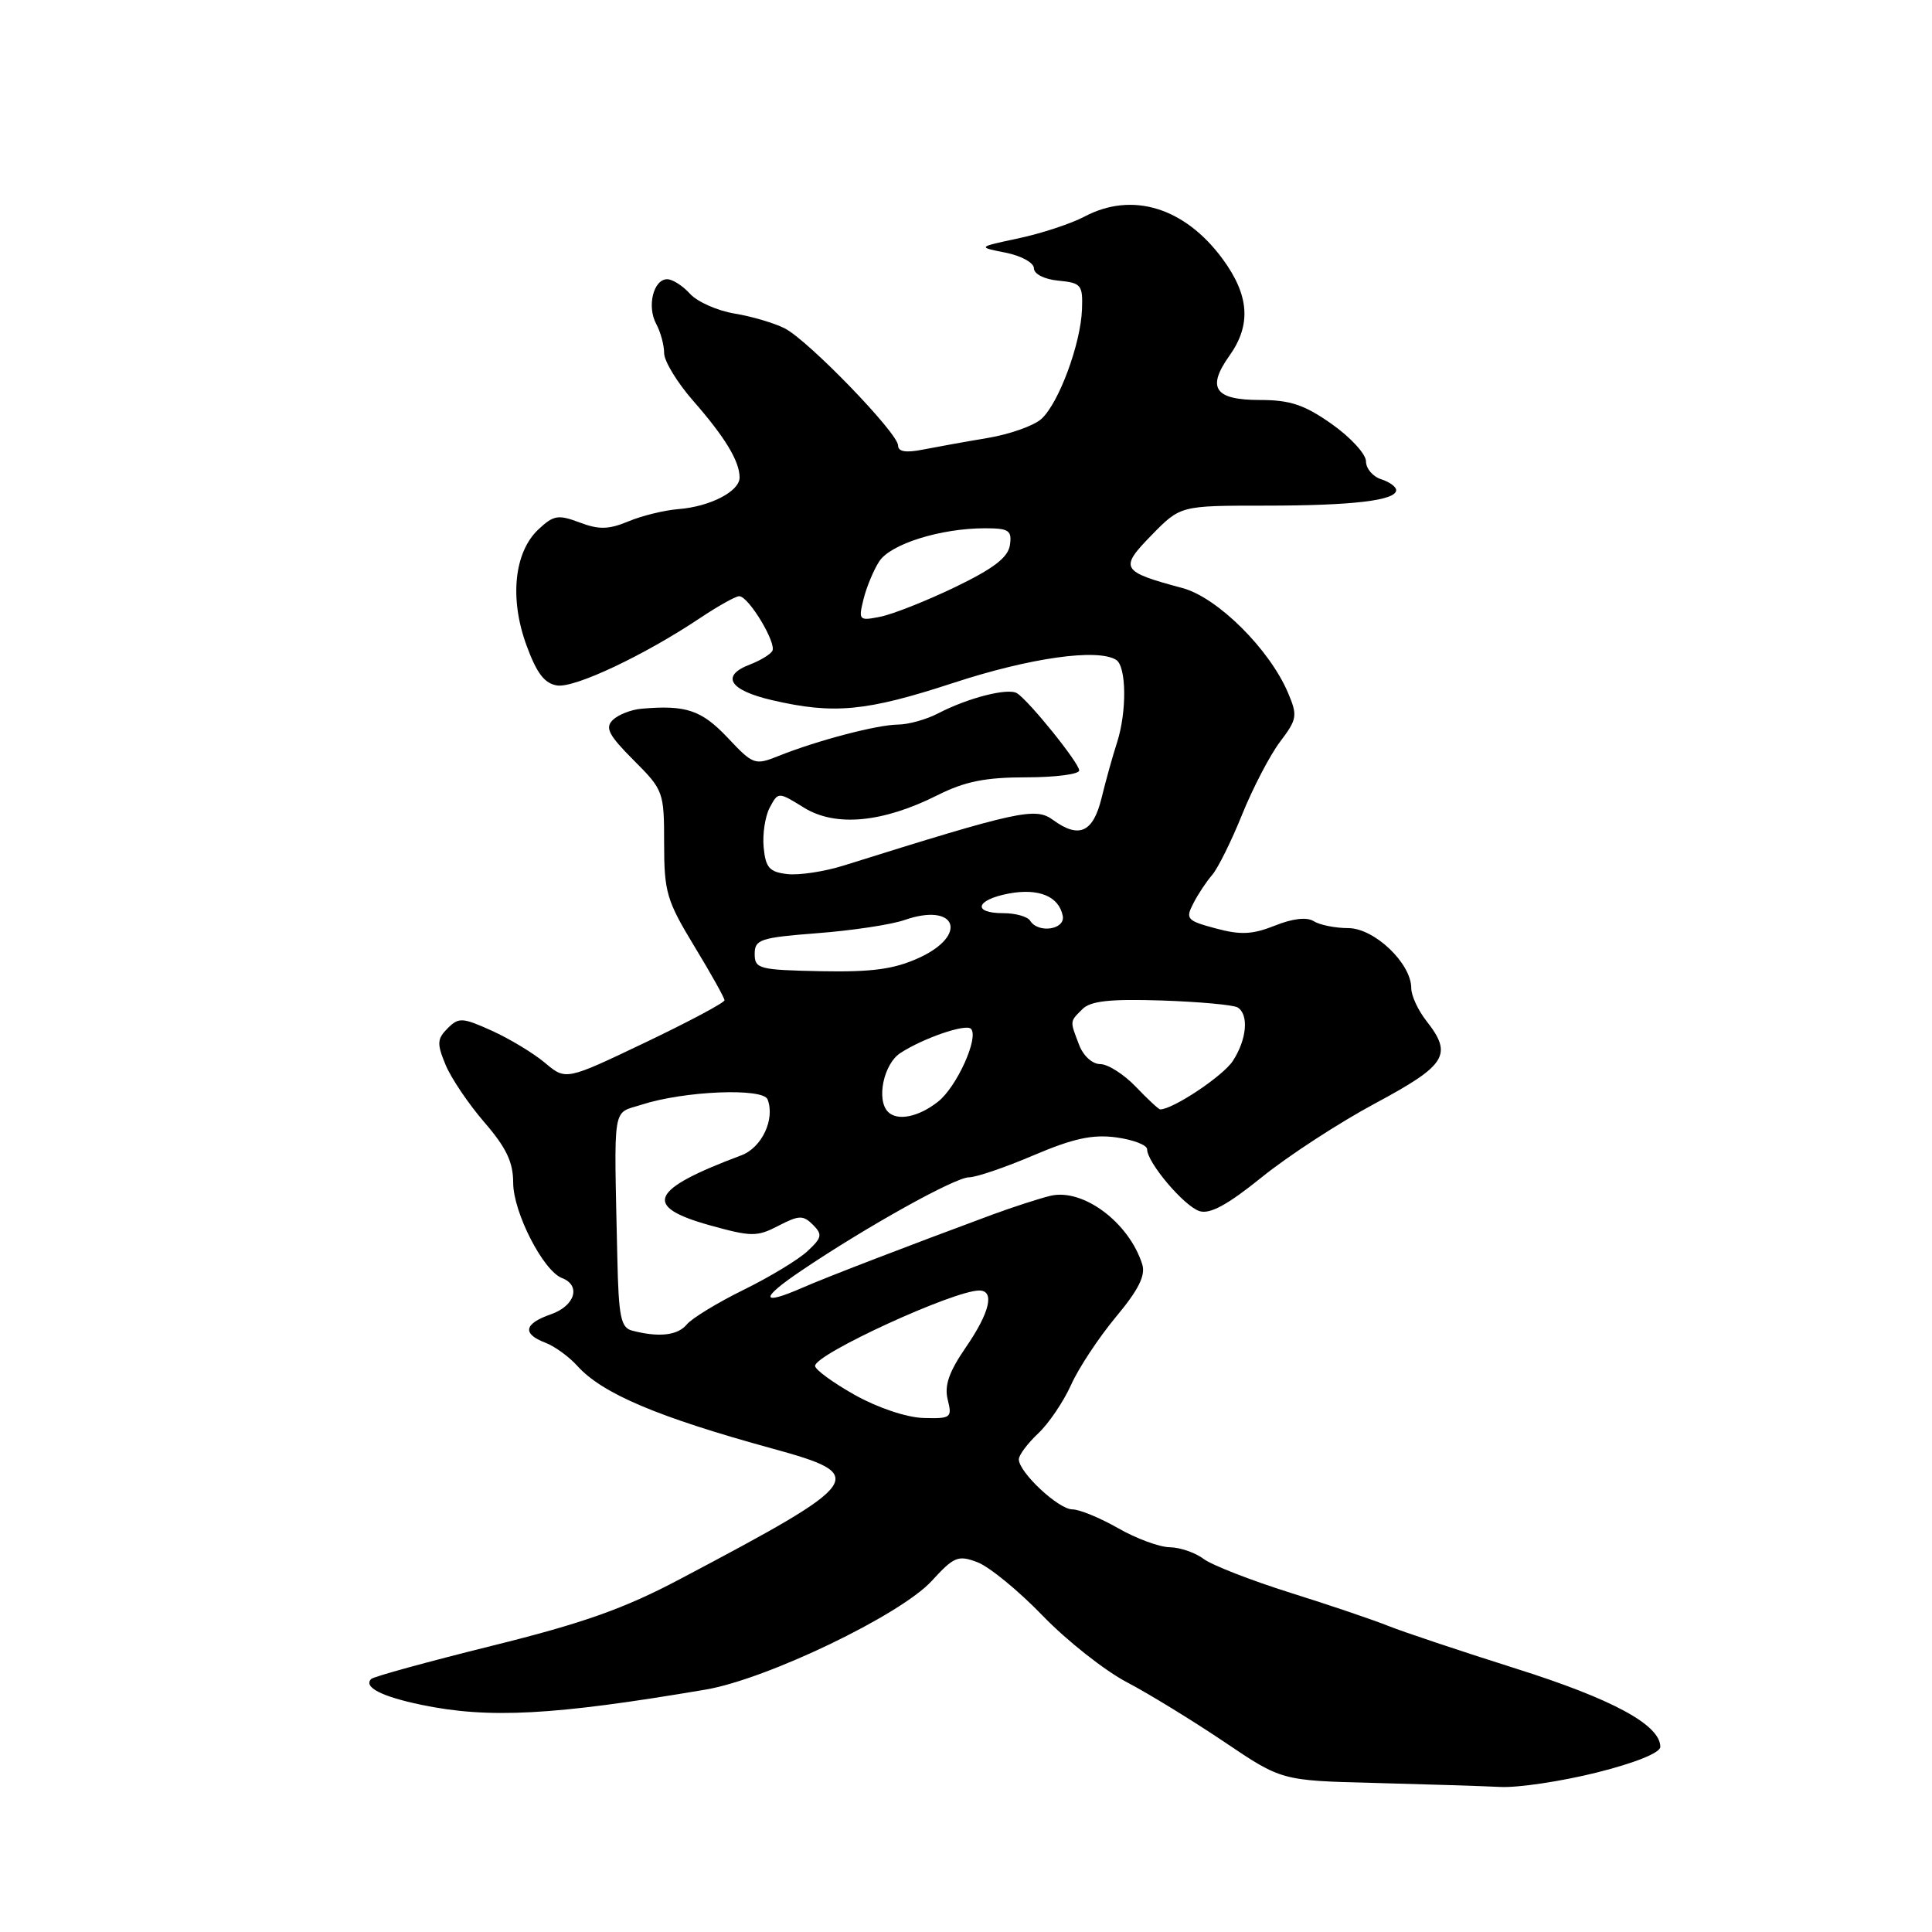 <?xml version="1.0" encoding="UTF-8" standalone="no"?>
<!DOCTYPE svg PUBLIC "-//W3C//DTD SVG 1.1//EN" "http://www.w3.org/Graphics/SVG/1.1/DTD/svg11.dtd" >
<svg xmlns="http://www.w3.org/2000/svg" xmlns:xlink="http://www.w3.org/1999/xlink" version="1.1" viewBox="0 0 256 256">
 <g >
 <path fill="currentColor"
d=" M 211.54 234.88 C 216.68 233.59 220.00 232.25 220.00 231.47 C 220.00 228.56 213.68 225.14 200.85 221.09 C 193.51 218.77 185.93 216.23 184.00 215.46 C 182.07 214.68 176.21 212.69 170.98 211.05 C 165.74 209.40 160.56 207.38 159.48 206.56 C 158.39 205.74 156.38 205.04 155.00 205.02 C 153.62 205.00 150.54 203.86 148.15 202.49 C 145.75 201.12 143.03 200.00 142.09 200.00 C 140.26 200.00 135.00 195.08 135.00 193.37 C 135.00 192.81 136.15 191.27 137.55 189.95 C 138.96 188.63 140.91 185.74 141.91 183.53 C 142.90 181.31 145.57 177.26 147.85 174.52 C 150.87 170.90 151.82 169.00 151.35 167.52 C 149.59 161.97 143.50 157.43 139.19 158.45 C 137.71 158.81 134.25 159.93 131.50 160.94 C 120.32 165.08 109.32 169.31 106.35 170.62 C 100.75 173.07 100.66 172.09 106.15 168.39 C 114.83 162.53 126.57 156.00 128.40 156.00 C 129.34 156.00 133.19 154.69 136.96 153.08 C 142.23 150.84 144.77 150.29 147.91 150.71 C 150.16 151.02 152.00 151.72 152.00 152.29 C 152.00 154.04 156.90 159.83 158.94 160.48 C 160.32 160.92 162.66 159.65 167.19 155.99 C 170.66 153.18 177.43 148.77 182.24 146.19 C 191.69 141.12 192.53 139.76 189.00 135.27 C 187.90 133.87 187.00 131.93 187.00 130.94 C 187.00 127.65 182.13 123.00 178.66 122.98 C 176.92 122.98 174.86 122.56 174.07 122.06 C 173.16 121.49 171.29 121.70 168.93 122.65 C 165.96 123.83 164.38 123.91 161.09 123.02 C 157.27 122.00 157.06 121.76 158.12 119.71 C 158.74 118.49 159.87 116.79 160.63 115.92 C 161.38 115.05 163.17 111.45 164.59 107.92 C 166.02 104.39 168.28 100.05 169.62 98.28 C 171.88 95.29 171.96 94.84 170.66 91.78 C 168.20 86.00 161.31 79.16 156.68 77.92 C 148.52 75.73 148.28 75.32 152.59 70.91 C 156.41 67.00 156.41 67.00 167.58 67.00 C 179.22 67.00 185.00 66.32 185.00 64.94 C 185.00 64.50 184.10 63.85 183.00 63.50 C 181.90 63.15 181.00 62.08 181.00 61.13 C 181.00 60.17 178.96 57.95 176.47 56.19 C 172.84 53.63 170.95 53.00 166.94 53.00 C 160.95 53.00 159.86 51.41 162.91 47.13 C 165.82 43.04 165.54 39.13 162.00 34.31 C 156.97 27.48 150.02 25.35 143.70 28.70 C 141.94 29.63 138.03 30.92 135.00 31.57 C 129.50 32.74 129.50 32.74 133.25 33.48 C 135.32 33.89 137.00 34.82 137.00 35.55 C 137.00 36.31 138.38 37.01 140.25 37.19 C 143.27 37.48 143.49 37.75 143.37 41.00 C 143.20 45.58 140.29 53.43 137.99 55.51 C 137.00 56.41 133.78 57.55 130.84 58.04 C 127.90 58.53 124.04 59.23 122.25 59.58 C 120.03 60.02 119.00 59.85 119.00 59.03 C 119.00 57.40 107.12 45.12 104.00 43.52 C 102.62 42.81 99.63 41.93 97.34 41.55 C 95.05 41.17 92.39 39.99 91.43 38.93 C 90.47 37.87 89.12 37.00 88.41 37.00 C 86.59 37.00 85.70 40.57 86.94 42.90 C 87.53 43.98 88.00 45.73 88.00 46.79 C 88.00 47.85 89.73 50.69 91.85 53.11 C 96.07 57.93 98.00 61.12 98.00 63.27 C 98.00 65.11 94.10 67.13 89.89 67.46 C 88.02 67.61 85.04 68.34 83.25 69.09 C 80.65 70.17 79.36 70.20 76.80 69.23 C 73.96 68.16 73.35 68.26 71.34 70.15 C 68.13 73.17 67.49 79.31 69.76 85.50 C 71.12 89.23 72.16 90.58 73.84 90.83 C 76.19 91.17 85.40 86.82 92.80 81.87 C 95.17 80.29 97.48 79.00 97.95 79.00 C 99.19 79.00 102.96 85.26 102.33 86.27 C 102.04 86.74 100.72 87.53 99.40 88.04 C 95.45 89.54 96.61 91.45 102.28 92.77 C 110.49 94.68 114.77 94.27 126.35 90.48 C 136.49 87.16 145.40 85.90 147.89 87.43 C 149.27 88.29 149.33 94.34 148.00 98.43 C 147.45 100.12 146.53 103.41 145.96 105.75 C 144.84 110.32 142.97 111.16 139.52 108.64 C 137.20 106.94 135.01 107.41 111.82 114.68 C 109.25 115.49 105.88 116.00 104.32 115.82 C 101.96 115.55 101.45 114.98 101.19 112.30 C 101.02 110.53 101.38 108.15 102.00 107.00 C 103.12 104.91 103.12 104.91 106.53 107.02 C 110.71 109.60 116.95 109.02 124.22 105.37 C 127.84 103.55 130.56 103.00 135.97 103.00 C 139.84 103.00 143.00 102.59 143.00 102.09 C 143.00 101.11 136.38 92.89 134.76 91.86 C 133.57 91.11 128.25 92.47 124.30 94.53 C 122.76 95.33 120.38 96.00 119.00 96.01 C 116.24 96.03 108.31 98.11 103.21 100.15 C 100.02 101.43 99.81 101.36 96.40 97.73 C 92.95 94.09 90.89 93.39 85.00 93.91 C 83.62 94.03 81.92 94.70 81.20 95.40 C 80.14 96.43 80.65 97.41 83.95 100.72 C 87.91 104.68 88.00 104.91 88.00 111.78 C 88.00 118.20 88.34 119.35 92.00 125.38 C 94.20 129.00 96.00 132.22 96.00 132.54 C 96.00 132.86 91.27 135.38 85.49 138.14 C 74.98 143.16 74.98 143.16 72.21 140.83 C 70.69 139.55 67.52 137.64 65.18 136.58 C 61.26 134.81 60.78 134.79 59.31 136.26 C 57.91 137.66 57.88 138.29 59.04 141.09 C 59.77 142.86 62.09 146.29 64.18 148.71 C 67.08 152.06 68.00 153.99 68.00 156.72 C 68.00 160.63 71.98 168.40 74.47 169.35 C 77.02 170.33 76.19 173.04 73.00 174.15 C 69.43 175.39 69.16 176.73 72.25 177.91 C 73.49 178.38 75.40 179.77 76.50 180.99 C 79.80 184.66 87.17 187.78 102.37 191.95 C 115.24 195.48 114.70 196.24 90.08 209.25 C 82.71 213.15 77.30 215.07 65.21 218.07 C 56.71 220.18 49.50 222.16 49.19 222.47 C 48.12 223.54 50.53 224.79 55.80 225.89 C 64.74 227.76 73.35 227.30 93.50 223.88 C 101.62 222.50 119.32 214.00 123.46 209.48 C 126.42 206.25 126.95 206.03 129.53 207.01 C 131.09 207.61 134.98 210.79 138.16 214.09 C 141.35 217.39 146.37 221.36 149.33 222.91 C 152.28 224.46 158.09 228.03 162.25 230.83 C 169.82 235.94 169.82 235.94 182.16 236.25 C 188.95 236.43 196.43 236.66 198.79 236.78 C 201.14 236.90 206.88 236.04 211.54 234.88 Z  M 113.25 184.83 C 110.36 183.20 108.00 181.48 108.00 180.99 C 108.00 179.43 126.36 171.00 129.75 171.00 C 131.84 171.00 131.16 173.91 127.97 178.54 C 125.74 181.79 125.11 183.60 125.58 185.47 C 126.18 187.86 126.01 187.99 122.36 187.89 C 120.11 187.82 116.31 186.54 113.25 184.83 Z  M 83.75 176.31 C 82.26 175.92 81.97 174.47 81.80 166.68 C 81.35 145.87 81.07 147.65 85.00 146.38 C 90.65 144.55 101.11 144.12 101.71 145.68 C 102.72 148.31 100.95 152.07 98.22 153.09 C 86.10 157.63 85.09 159.86 94.03 162.35 C 99.57 163.89 100.30 163.90 103.15 162.42 C 105.87 161.01 106.43 161.00 107.72 162.29 C 109.00 163.58 108.92 164.00 107.00 165.78 C 105.81 166.90 101.99 169.21 98.53 170.91 C 95.07 172.61 91.68 174.68 91.00 175.50 C 89.79 176.96 87.30 177.24 83.75 176.31 Z  M 117.67 147.33 C 116.09 145.75 117.08 140.99 119.29 139.54 C 122.31 137.57 127.96 135.62 128.65 136.32 C 129.76 137.42 126.78 144.03 124.29 145.98 C 121.72 148.01 118.91 148.58 117.67 147.33 Z  M 150.50 144.00 C 148.92 142.35 146.80 141.00 145.79 141.00 C 144.74 141.00 143.53 139.90 142.98 138.43 C 141.75 135.21 141.73 135.41 143.43 133.71 C 144.51 132.63 147.09 132.35 153.92 132.57 C 158.90 132.74 163.43 133.15 163.99 133.49 C 165.51 134.43 165.21 137.75 163.35 140.59 C 162.04 142.59 155.42 147.00 153.73 147.00 C 153.53 147.00 152.08 145.65 150.50 144.00 Z  M 100.00 126.40 C 100.00 124.48 100.73 124.24 108.33 123.65 C 112.91 123.30 118.09 122.52 119.84 121.91 C 126.73 119.51 128.39 123.90 121.75 126.93 C 118.45 128.43 115.55 128.82 108.75 128.69 C 100.57 128.52 100.00 128.38 100.00 126.40 Z  M 136.50 122.00 C 136.16 121.45 134.56 121.00 132.94 121.00 C 128.79 121.00 129.28 119.23 133.66 118.40 C 137.64 117.66 140.31 118.76 140.82 121.36 C 141.18 123.18 137.56 123.72 136.50 122.00 Z  M 114.42 79.40 C 114.81 77.81 115.75 75.55 116.50 74.39 C 117.99 72.08 124.65 70.00 130.51 70.00 C 133.69 70.00 134.10 70.28 133.82 72.22 C 133.58 73.86 131.68 75.32 126.59 77.78 C 122.79 79.61 118.33 81.38 116.69 81.71 C 113.82 82.29 113.73 82.20 114.42 79.40 Z "/>
</g>
</svg>
